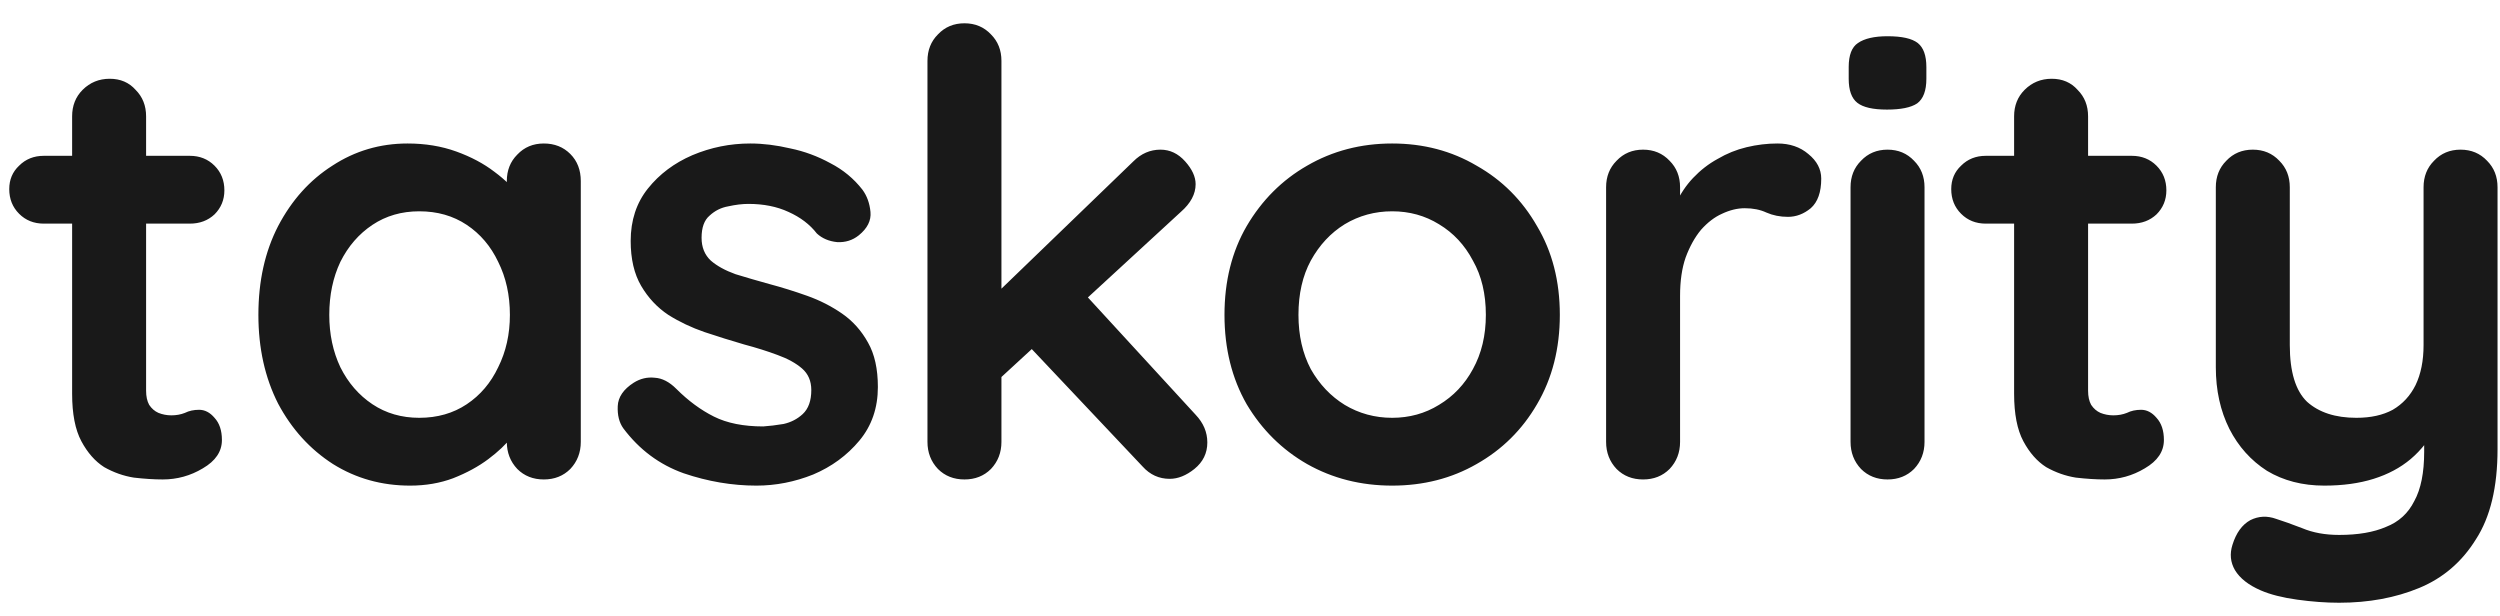 <svg width="73" height="18" viewBox="0 0 73 18" fill="none" xmlns="http://www.w3.org/2000/svg">
<path d="M1.278 4.55H5.544C5.832 4.55 6.072 4.646 6.264 4.838C6.456 5.03 6.552 5.27 6.552 5.558C6.552 5.834 6.456 6.068 6.264 6.26C6.072 6.44 5.832 6.53 5.544 6.53H1.278C0.99 6.53 0.75 6.434 0.558 6.242C0.366 6.05 0.27 5.81 0.27 5.522C0.27 5.246 0.366 5.018 0.558 4.838C0.75 4.646 0.99 4.55 1.278 4.55ZM3.204 2.3C3.516 2.3 3.768 2.408 3.96 2.624C4.164 2.828 4.266 3.086 4.266 3.398V11.408C4.266 11.576 4.296 11.714 4.356 11.822C4.428 11.93 4.518 12.008 4.626 12.056C4.746 12.104 4.872 12.128 5.004 12.128C5.148 12.128 5.28 12.104 5.4 12.056C5.52 11.996 5.658 11.966 5.814 11.966C5.982 11.966 6.132 12.044 6.264 12.2C6.408 12.356 6.48 12.572 6.48 12.848C6.48 13.184 6.294 13.46 5.922 13.676C5.562 13.892 5.172 14 4.752 14C4.5 14 4.218 13.982 3.906 13.946C3.606 13.898 3.318 13.796 3.042 13.64C2.778 13.472 2.556 13.22 2.376 12.884C2.196 12.548 2.106 12.086 2.106 11.498V3.398C2.106 3.086 2.208 2.828 2.412 2.624C2.628 2.408 2.892 2.3 3.204 2.3ZM15.879 4.19C16.191 4.19 16.449 4.292 16.653 4.496C16.857 4.7 16.959 4.964 16.959 5.288V12.902C16.959 13.214 16.857 13.478 16.653 13.694C16.449 13.898 16.191 14 15.879 14C15.567 14 15.309 13.898 15.105 13.694C14.901 13.478 14.799 13.214 14.799 12.902V12.02L15.195 12.182C15.195 12.338 15.111 12.53 14.943 12.758C14.775 12.974 14.547 13.19 14.259 13.406C13.971 13.622 13.629 13.808 13.233 13.964C12.849 14.108 12.429 14.18 11.973 14.18C11.145 14.18 10.395 13.97 9.723 13.55C9.051 13.118 8.517 12.53 8.121 11.786C7.737 11.03 7.545 10.166 7.545 9.194C7.545 8.21 7.737 7.346 8.121 6.602C8.517 5.846 9.045 5.258 9.705 4.838C10.365 4.406 11.097 4.19 11.901 4.19C12.417 4.19 12.891 4.268 13.323 4.424C13.755 4.58 14.127 4.778 14.439 5.018C14.763 5.258 15.009 5.504 15.177 5.756C15.357 5.996 15.447 6.2 15.447 6.368L14.799 6.602V5.288C14.799 4.976 14.901 4.718 15.105 4.514C15.309 4.298 15.567 4.19 15.879 4.19ZM12.243 12.2C12.771 12.2 13.233 12.068 13.629 11.804C14.025 11.54 14.331 11.18 14.547 10.724C14.775 10.268 14.889 9.758 14.889 9.194C14.889 8.618 14.775 8.102 14.547 7.646C14.331 7.19 14.025 6.83 13.629 6.566C13.233 6.302 12.771 6.17 12.243 6.17C11.727 6.17 11.271 6.302 10.875 6.566C10.479 6.83 10.167 7.19 9.939 7.646C9.723 8.102 9.615 8.618 9.615 9.194C9.615 9.758 9.723 10.268 9.939 10.724C10.167 11.18 10.479 11.54 10.875 11.804C11.271 12.068 11.727 12.2 12.243 12.2ZM18.2 12.506C18.08 12.338 18.026 12.122 18.038 11.858C18.05 11.594 18.206 11.366 18.506 11.174C18.698 11.054 18.902 11.006 19.118 11.03C19.334 11.042 19.544 11.15 19.748 11.354C20.096 11.702 20.462 11.972 20.846 12.164C21.23 12.356 21.71 12.452 22.286 12.452C22.466 12.44 22.664 12.416 22.88 12.38C23.096 12.332 23.282 12.236 23.438 12.092C23.606 11.936 23.69 11.702 23.69 11.39C23.69 11.126 23.6 10.916 23.42 10.76C23.24 10.604 23 10.472 22.7 10.364C22.412 10.256 22.088 10.154 21.728 10.058C21.356 9.95 20.972 9.83 20.576 9.698C20.192 9.566 19.838 9.398 19.514 9.194C19.19 8.978 18.926 8.696 18.722 8.348C18.518 8 18.416 7.562 18.416 7.034C18.416 6.434 18.584 5.924 18.92 5.504C19.256 5.084 19.688 4.76 20.216 4.532C20.756 4.304 21.32 4.19 21.908 4.19C22.28 4.19 22.67 4.238 23.078 4.334C23.486 4.418 23.876 4.562 24.248 4.766C24.62 4.958 24.932 5.216 25.184 5.54C25.316 5.72 25.394 5.936 25.418 6.188C25.442 6.44 25.328 6.668 25.076 6.872C24.896 7.016 24.686 7.082 24.446 7.07C24.206 7.046 24.008 6.962 23.852 6.818C23.648 6.554 23.372 6.344 23.024 6.188C22.688 6.032 22.298 5.954 21.854 5.954C21.674 5.954 21.476 5.978 21.26 6.026C21.056 6.062 20.876 6.152 20.72 6.296C20.564 6.428 20.486 6.644 20.486 6.944C20.486 7.22 20.576 7.442 20.756 7.61C20.936 7.766 21.176 7.898 21.476 8.006C21.788 8.102 22.118 8.198 22.466 8.294C22.826 8.39 23.192 8.504 23.564 8.636C23.936 8.768 24.278 8.942 24.59 9.158C24.902 9.374 25.154 9.656 25.346 10.004C25.538 10.34 25.634 10.772 25.634 11.3C25.634 11.912 25.454 12.434 25.094 12.866C24.734 13.298 24.284 13.628 23.744 13.856C23.204 14.072 22.652 14.18 22.088 14.18C21.38 14.18 20.672 14.06 19.964 13.82C19.256 13.568 18.668 13.13 18.2 12.506ZM28.162 14C27.85 14 27.592 13.898 27.388 13.694C27.184 13.478 27.082 13.214 27.082 12.902V1.778C27.082 1.466 27.184 1.208 27.388 1.004C27.592 0.788 27.85 0.68 28.162 0.68C28.474 0.68 28.732 0.788 28.936 1.004C29.14 1.208 29.242 1.466 29.242 1.778V12.902C29.242 13.214 29.14 13.478 28.936 13.694C28.732 13.898 28.474 14 28.162 14ZM33.886 4.37C34.162 4.37 34.402 4.484 34.606 4.712C34.81 4.94 34.912 5.162 34.912 5.378C34.912 5.666 34.768 5.936 34.48 6.188L29.062 11.174L28.972 8.69L33.094 4.712C33.322 4.484 33.586 4.37 33.886 4.37ZM34.156 13.982C33.844 13.982 33.58 13.862 33.364 13.622L30.034 10.094L31.672 8.582L34.912 12.11C35.14 12.35 35.254 12.62 35.254 12.92C35.254 13.232 35.128 13.49 34.876 13.694C34.636 13.886 34.396 13.982 34.156 13.982ZM45.547 9.194C45.547 10.178 45.325 11.048 44.881 11.804C44.449 12.548 43.861 13.13 43.117 13.55C42.385 13.97 41.563 14.18 40.651 14.18C39.739 14.18 38.911 13.97 38.167 13.55C37.435 13.13 36.847 12.548 36.403 11.804C35.971 11.048 35.755 10.178 35.755 9.194C35.755 8.21 35.971 7.346 36.403 6.602C36.847 5.846 37.435 5.258 38.167 4.838C38.911 4.406 39.739 4.19 40.651 4.19C41.563 4.19 42.385 4.406 43.117 4.838C43.861 5.258 44.449 5.846 44.881 6.602C45.325 7.346 45.547 8.21 45.547 9.194ZM43.387 9.194C43.387 8.582 43.261 8.054 43.009 7.61C42.769 7.154 42.439 6.8 42.019 6.548C41.611 6.296 41.155 6.17 40.651 6.17C40.147 6.17 39.685 6.296 39.265 6.548C38.857 6.8 38.527 7.154 38.275 7.61C38.035 8.054 37.915 8.582 37.915 9.194C37.915 9.794 38.035 10.322 38.275 10.778C38.527 11.222 38.857 11.57 39.265 11.822C39.685 12.074 40.147 12.2 40.651 12.2C41.155 12.2 41.611 12.074 42.019 11.822C42.439 11.57 42.769 11.222 43.009 10.778C43.261 10.322 43.387 9.794 43.387 9.194ZM47.978 14C47.666 14 47.408 13.898 47.204 13.694C47 13.478 46.898 13.214 46.898 12.902V5.468C46.898 5.156 47 4.898 47.204 4.694C47.408 4.478 47.666 4.37 47.978 4.37C48.29 4.37 48.548 4.478 48.752 4.694C48.956 4.898 49.058 5.156 49.058 5.468V7.16L48.932 5.954C49.064 5.666 49.232 5.414 49.436 5.198C49.652 4.97 49.892 4.784 50.156 4.64C50.42 4.484 50.702 4.37 51.002 4.298C51.302 4.226 51.602 4.19 51.902 4.19C52.262 4.19 52.562 4.292 52.802 4.496C53.054 4.7 53.18 4.94 53.18 5.216C53.18 5.612 53.078 5.9 52.874 6.08C52.67 6.248 52.448 6.332 52.208 6.332C51.98 6.332 51.77 6.29 51.578 6.206C51.398 6.122 51.188 6.08 50.948 6.08C50.732 6.08 50.51 6.134 50.282 6.242C50.066 6.338 49.862 6.494 49.67 6.71C49.49 6.926 49.34 7.196 49.22 7.52C49.112 7.832 49.058 8.204 49.058 8.636V12.902C49.058 13.214 48.956 13.478 48.752 13.694C48.548 13.898 48.29 14 47.978 14ZM56.196 12.902C56.196 13.214 56.094 13.478 55.89 13.694C55.686 13.898 55.428 14 55.116 14C54.804 14 54.546 13.898 54.342 13.694C54.138 13.478 54.036 13.214 54.036 12.902V5.468C54.036 5.156 54.138 4.898 54.342 4.694C54.546 4.478 54.804 4.37 55.116 4.37C55.428 4.37 55.686 4.478 55.89 4.694C56.094 4.898 56.196 5.156 56.196 5.468V12.902ZM55.098 3.2C54.69 3.2 54.402 3.134 54.234 3.002C54.066 2.87 53.982 2.636 53.982 2.3V1.958C53.982 1.61 54.072 1.376 54.252 1.256C54.444 1.124 54.732 1.058 55.116 1.058C55.536 1.058 55.83 1.124 55.998 1.256C56.166 1.388 56.25 1.622 56.25 1.958V2.3C56.25 2.648 56.16 2.888 55.98 3.02C55.8 3.14 55.506 3.2 55.098 3.2ZM57.984 4.55H62.25C62.538 4.55 62.778 4.646 62.97 4.838C63.162 5.03 63.258 5.27 63.258 5.558C63.258 5.834 63.162 6.068 62.97 6.26C62.778 6.44 62.538 6.53 62.25 6.53H57.984C57.696 6.53 57.456 6.434 57.264 6.242C57.072 6.05 56.976 5.81 56.976 5.522C56.976 5.246 57.072 5.018 57.264 4.838C57.456 4.646 57.696 4.55 57.984 4.55ZM59.91 2.3C60.222 2.3 60.474 2.408 60.666 2.624C60.87 2.828 60.972 3.086 60.972 3.398V11.408C60.972 11.576 61.002 11.714 61.062 11.822C61.134 11.93 61.224 12.008 61.332 12.056C61.452 12.104 61.578 12.128 61.71 12.128C61.854 12.128 61.986 12.104 62.106 12.056C62.226 11.996 62.364 11.966 62.52 11.966C62.688 11.966 62.838 12.044 62.97 12.2C63.114 12.356 63.186 12.572 63.186 12.848C63.186 13.184 63 13.46 62.628 13.676C62.268 13.892 61.878 14 61.458 14C61.206 14 60.924 13.982 60.612 13.946C60.312 13.898 60.024 13.796 59.748 13.64C59.484 13.472 59.262 13.22 59.082 12.884C58.902 12.548 58.812 12.086 58.812 11.498V3.398C58.812 3.086 58.914 2.828 59.118 2.624C59.334 2.408 59.598 2.3 59.91 2.3ZM71.848 4.37C72.16 4.37 72.418 4.478 72.622 4.694C72.826 4.898 72.928 5.156 72.928 5.468V13.118C72.928 14.222 72.718 15.098 72.298 15.746C71.89 16.406 71.338 16.88 70.642 17.168C69.946 17.456 69.166 17.6 68.302 17.6C67.918 17.6 67.51 17.57 67.078 17.51C66.646 17.45 66.292 17.36 66.016 17.24C65.656 17.084 65.404 16.886 65.26 16.646C65.128 16.418 65.104 16.172 65.188 15.908C65.296 15.56 65.47 15.32 65.71 15.188C65.95 15.068 66.202 15.056 66.466 15.152C66.658 15.212 66.91 15.302 67.222 15.422C67.534 15.554 67.894 15.62 68.302 15.62C68.854 15.62 69.31 15.542 69.67 15.386C70.042 15.242 70.318 14.99 70.498 14.63C70.69 14.282 70.786 13.802 70.786 13.19V11.984L71.164 12.416C70.96 12.812 70.702 13.142 70.39 13.406C70.09 13.658 69.73 13.85 69.31 13.982C68.89 14.114 68.41 14.18 67.87 14.18C67.234 14.18 66.676 14.036 66.196 13.748C65.728 13.448 65.362 13.04 65.098 12.524C64.834 11.996 64.702 11.396 64.702 10.724V5.468C64.702 5.156 64.804 4.898 65.008 4.694C65.212 4.478 65.47 4.37 65.782 4.37C66.094 4.37 66.352 4.478 66.556 4.694C66.76 4.898 66.862 5.156 66.862 5.468V10.076C66.862 10.856 67.03 11.408 67.366 11.732C67.714 12.044 68.194 12.2 68.806 12.2C69.226 12.2 69.58 12.122 69.868 11.966C70.156 11.798 70.378 11.558 70.534 11.246C70.69 10.922 70.768 10.532 70.768 10.076V5.468C70.768 5.156 70.87 4.898 71.074 4.694C71.278 4.478 71.536 4.37 71.848 4.37Z" fill="#191919"/>
</svg>
